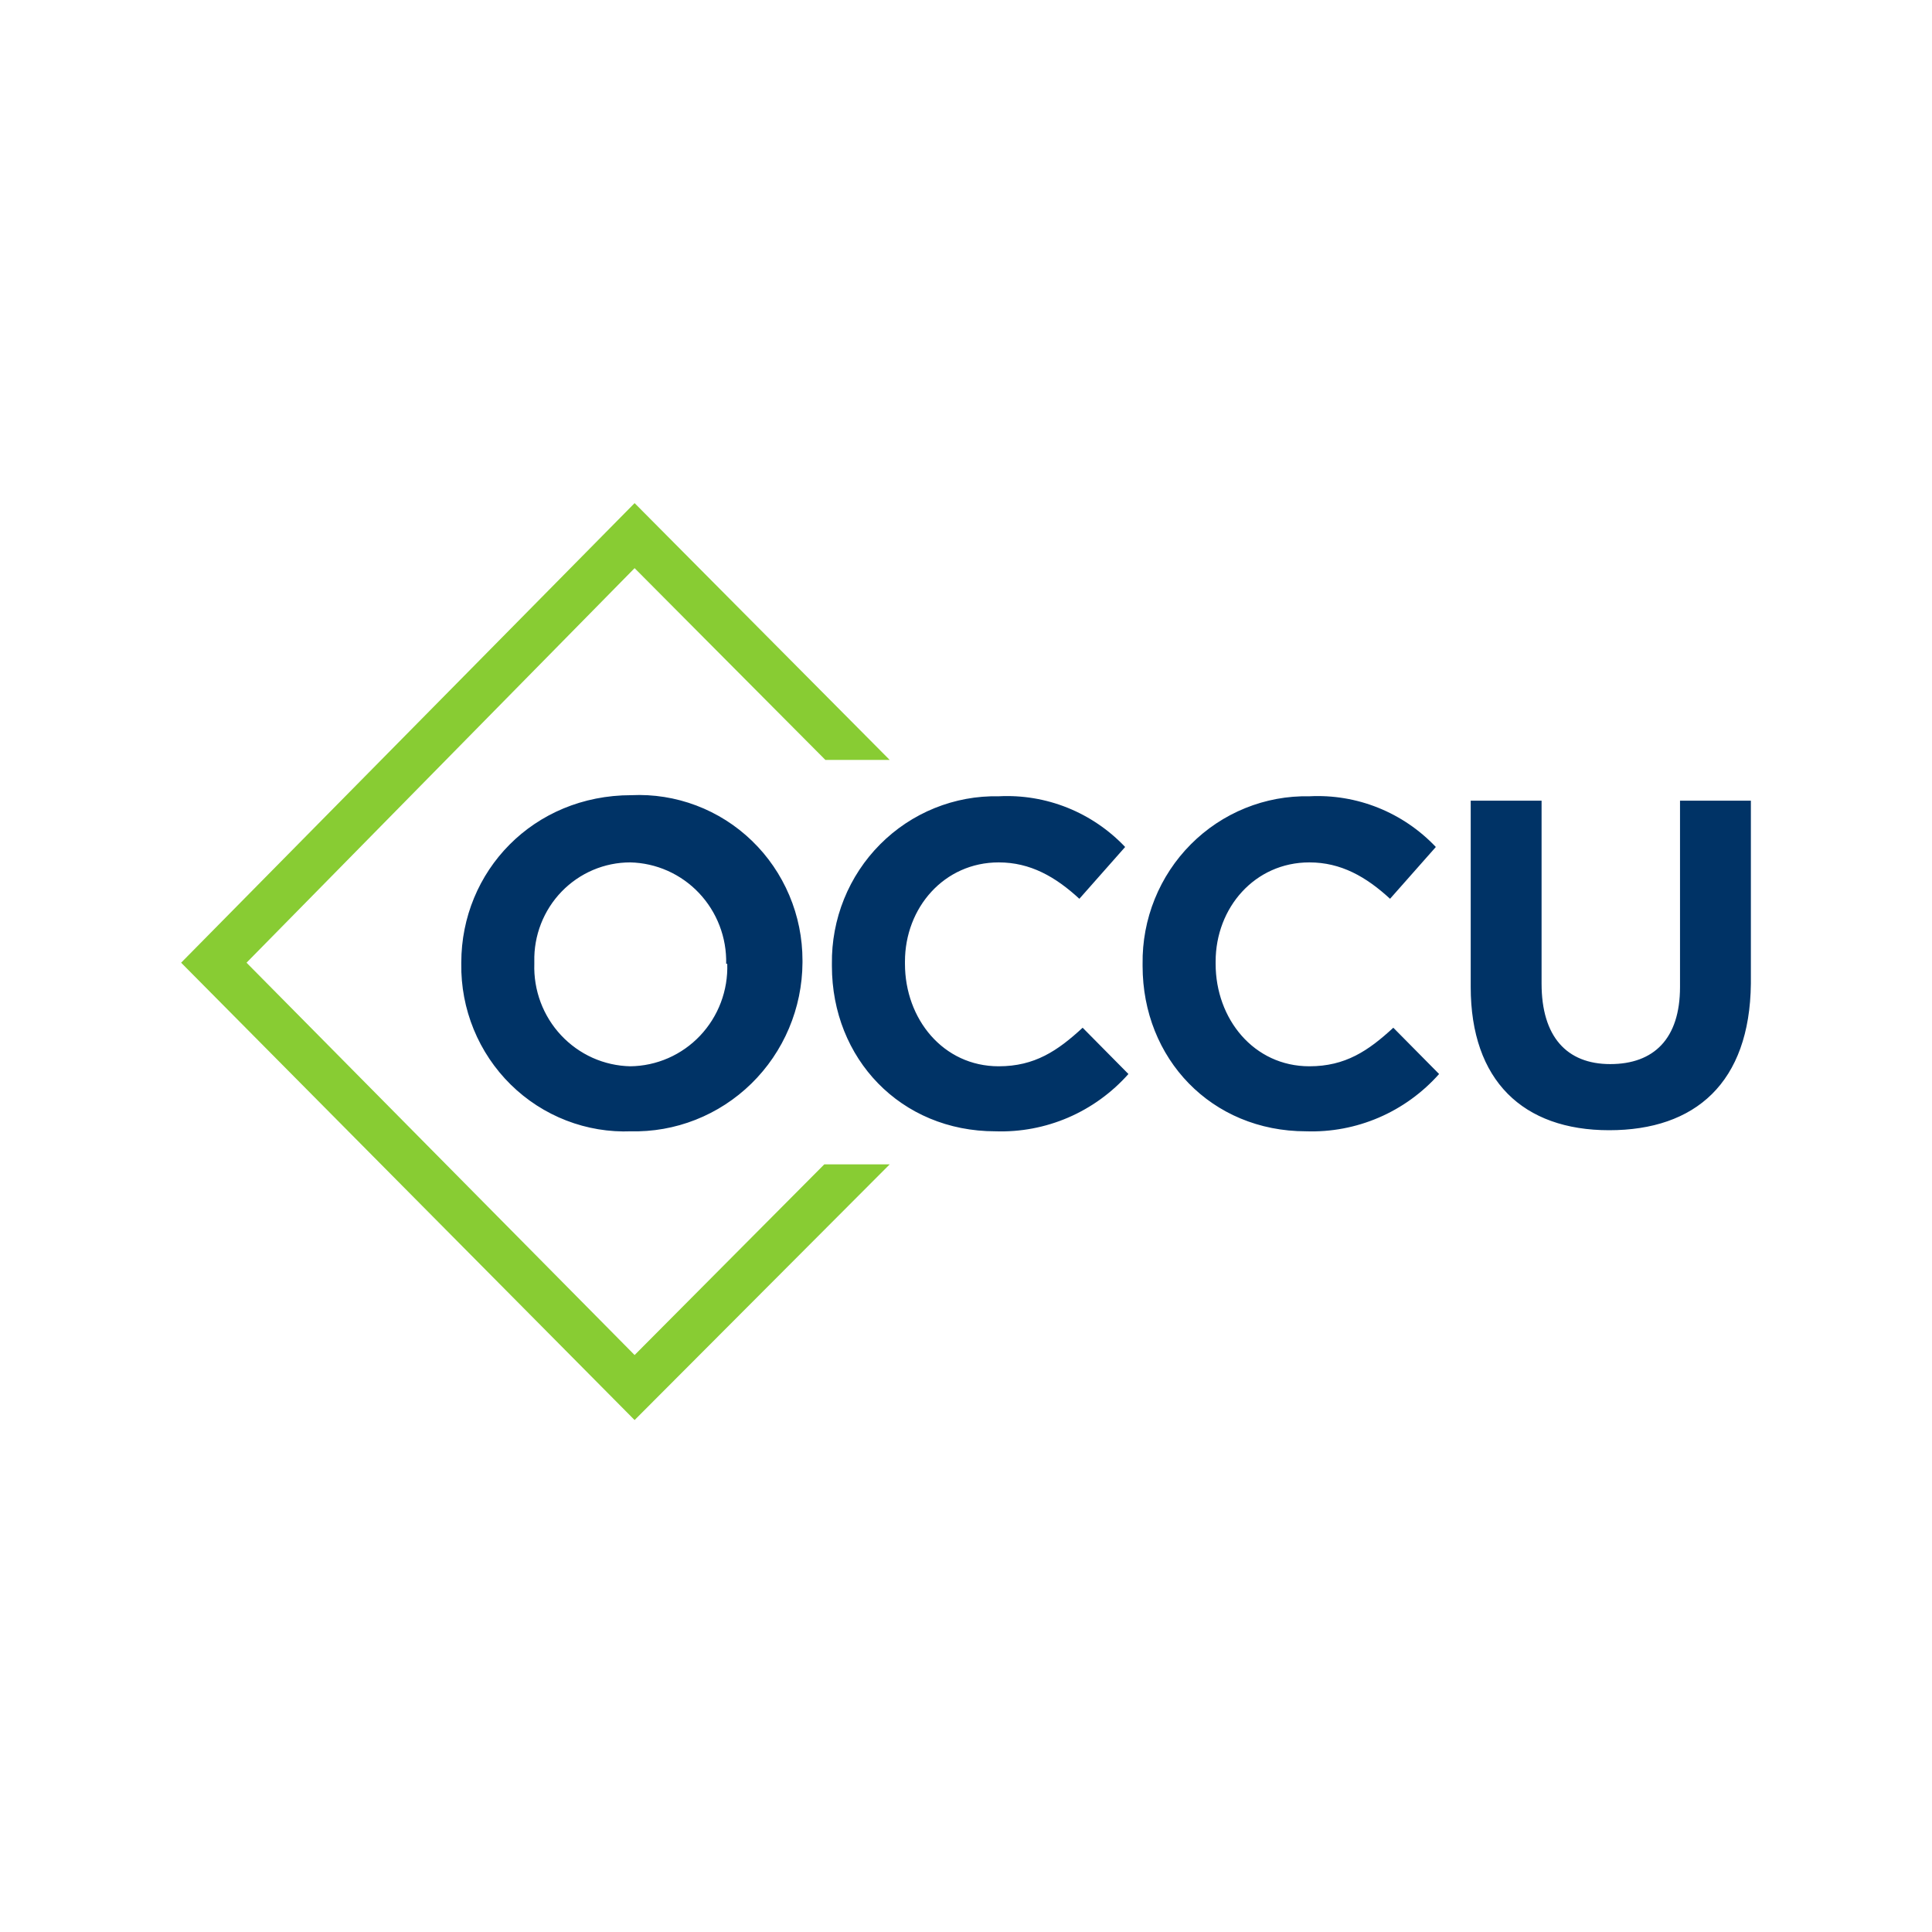 <svg width="96" height="96" viewBox="0 0 96 96" fill="none" xmlns="http://www.w3.org/2000/svg">

<g clip-path="url(#clip0_1_5853)">
<path d="M36.083 47.891C36.098 47.243 35.986 46.599 35.754 45.996C35.522 45.392 35.175 44.841 34.732 44.373C34.29 43.905 33.76 43.53 33.174 43.269C32.588 43.008 31.957 42.867 31.317 42.852C30.681 42.852 30.053 42.98 29.467 43.229C28.882 43.478 28.351 43.843 27.907 44.302C27.463 44.761 27.114 45.306 26.881 45.903C26.648 46.501 26.535 47.139 26.55 47.781V47.891C26.528 48.542 26.635 49.192 26.863 49.802C27.092 50.412 27.438 50.97 27.881 51.443C28.325 51.917 28.857 52.297 29.446 52.562C30.036 52.826 30.672 52.969 31.317 52.983C31.966 52.976 32.608 52.838 33.204 52.577C33.8 52.316 34.338 51.937 34.787 51.463C35.236 50.988 35.587 50.428 35.819 49.814C36.051 49.201 36.159 48.547 36.137 47.891H36.083ZM31.371 56.214C30.267 56.259 29.167 56.076 28.136 55.676C27.105 55.277 26.166 54.669 25.375 53.89C24.584 53.111 23.959 52.177 23.537 51.146C23.115 50.114 22.905 49.007 22.921 47.891V47.836C22.921 43.291 26.496 39.512 31.371 39.512C32.469 39.46 33.567 39.634 34.597 40.024C35.627 40.413 36.568 41.01 37.363 41.778C38.158 42.546 38.79 43.469 39.222 44.492C39.654 45.514 39.876 46.614 39.875 47.726V47.836C39.868 48.957 39.64 50.066 39.204 51.097C38.768 52.129 38.133 53.062 37.336 53.842C36.539 54.622 35.596 55.234 34.563 55.641C33.529 56.049 32.426 56.243 31.317 56.214H31.371ZM49.462 56.214C44.75 56.214 41.337 52.6 41.337 48V47.891C41.323 46.789 41.527 45.695 41.939 44.675C42.351 43.654 42.962 42.728 43.735 41.952C44.508 41.175 45.428 40.564 46.44 40.154C47.452 39.744 48.535 39.544 49.625 39.567C50.79 39.506 51.954 39.7 53.038 40.134C54.122 40.569 55.101 41.234 55.908 42.086L53.633 44.66C52.442 43.564 51.196 42.852 49.625 42.852C46.917 42.852 44.967 45.098 44.967 47.781V47.891C44.967 50.629 46.862 52.983 49.625 52.983C51.412 52.983 52.55 52.217 53.796 51.067L56.071 53.367C55.242 54.3 54.22 55.039 53.079 55.531C51.937 56.022 50.703 56.256 49.462 56.214ZM64.9 56.214C60.187 56.214 56.775 52.6 56.775 48V47.891C56.76 46.789 56.965 45.695 57.377 44.675C57.789 43.654 58.4 42.728 59.173 41.952C59.946 41.175 60.866 40.564 61.878 40.154C62.89 39.744 63.973 39.544 65.062 39.567C66.227 39.506 67.391 39.7 68.475 40.134C69.56 40.569 70.539 41.234 71.346 42.086L69.071 44.66C67.879 43.564 66.633 42.852 65.062 42.852C62.354 42.852 60.404 45.098 60.404 47.781V47.891C60.404 50.629 62.3 52.983 65.062 52.983C66.85 52.983 67.987 52.217 69.233 51.067L71.508 53.367C70.679 54.3 69.658 55.039 68.516 55.531C67.374 56.022 66.14 56.256 64.9 56.214ZM79.958 56.16C75.679 56.16 73.079 53.695 73.079 49.041V39.786H76.6V48.876C76.6 51.505 77.846 52.874 80.012 52.874C82.179 52.874 83.479 51.614 83.479 49.041V39.786H87V48.876C86.946 53.805 84.237 56.16 79.958 56.16Z" fill="#003366"/>
<path d="M40.958 37.76H44.208L31.533 25L9 47.836L31.533 70.562L44.208 57.857H40.958L31.533 67.331L12.25 47.836L31.533 28.231L41.013 37.76H40.958Z" fill="#88CC33"/>
</g>
<defs>
<clipPath id="clip0_1_5853">
<rect width="78" height="46" fill="white" transform="translate(9 25)"/>
</clipPath>
</defs>
</svg>
